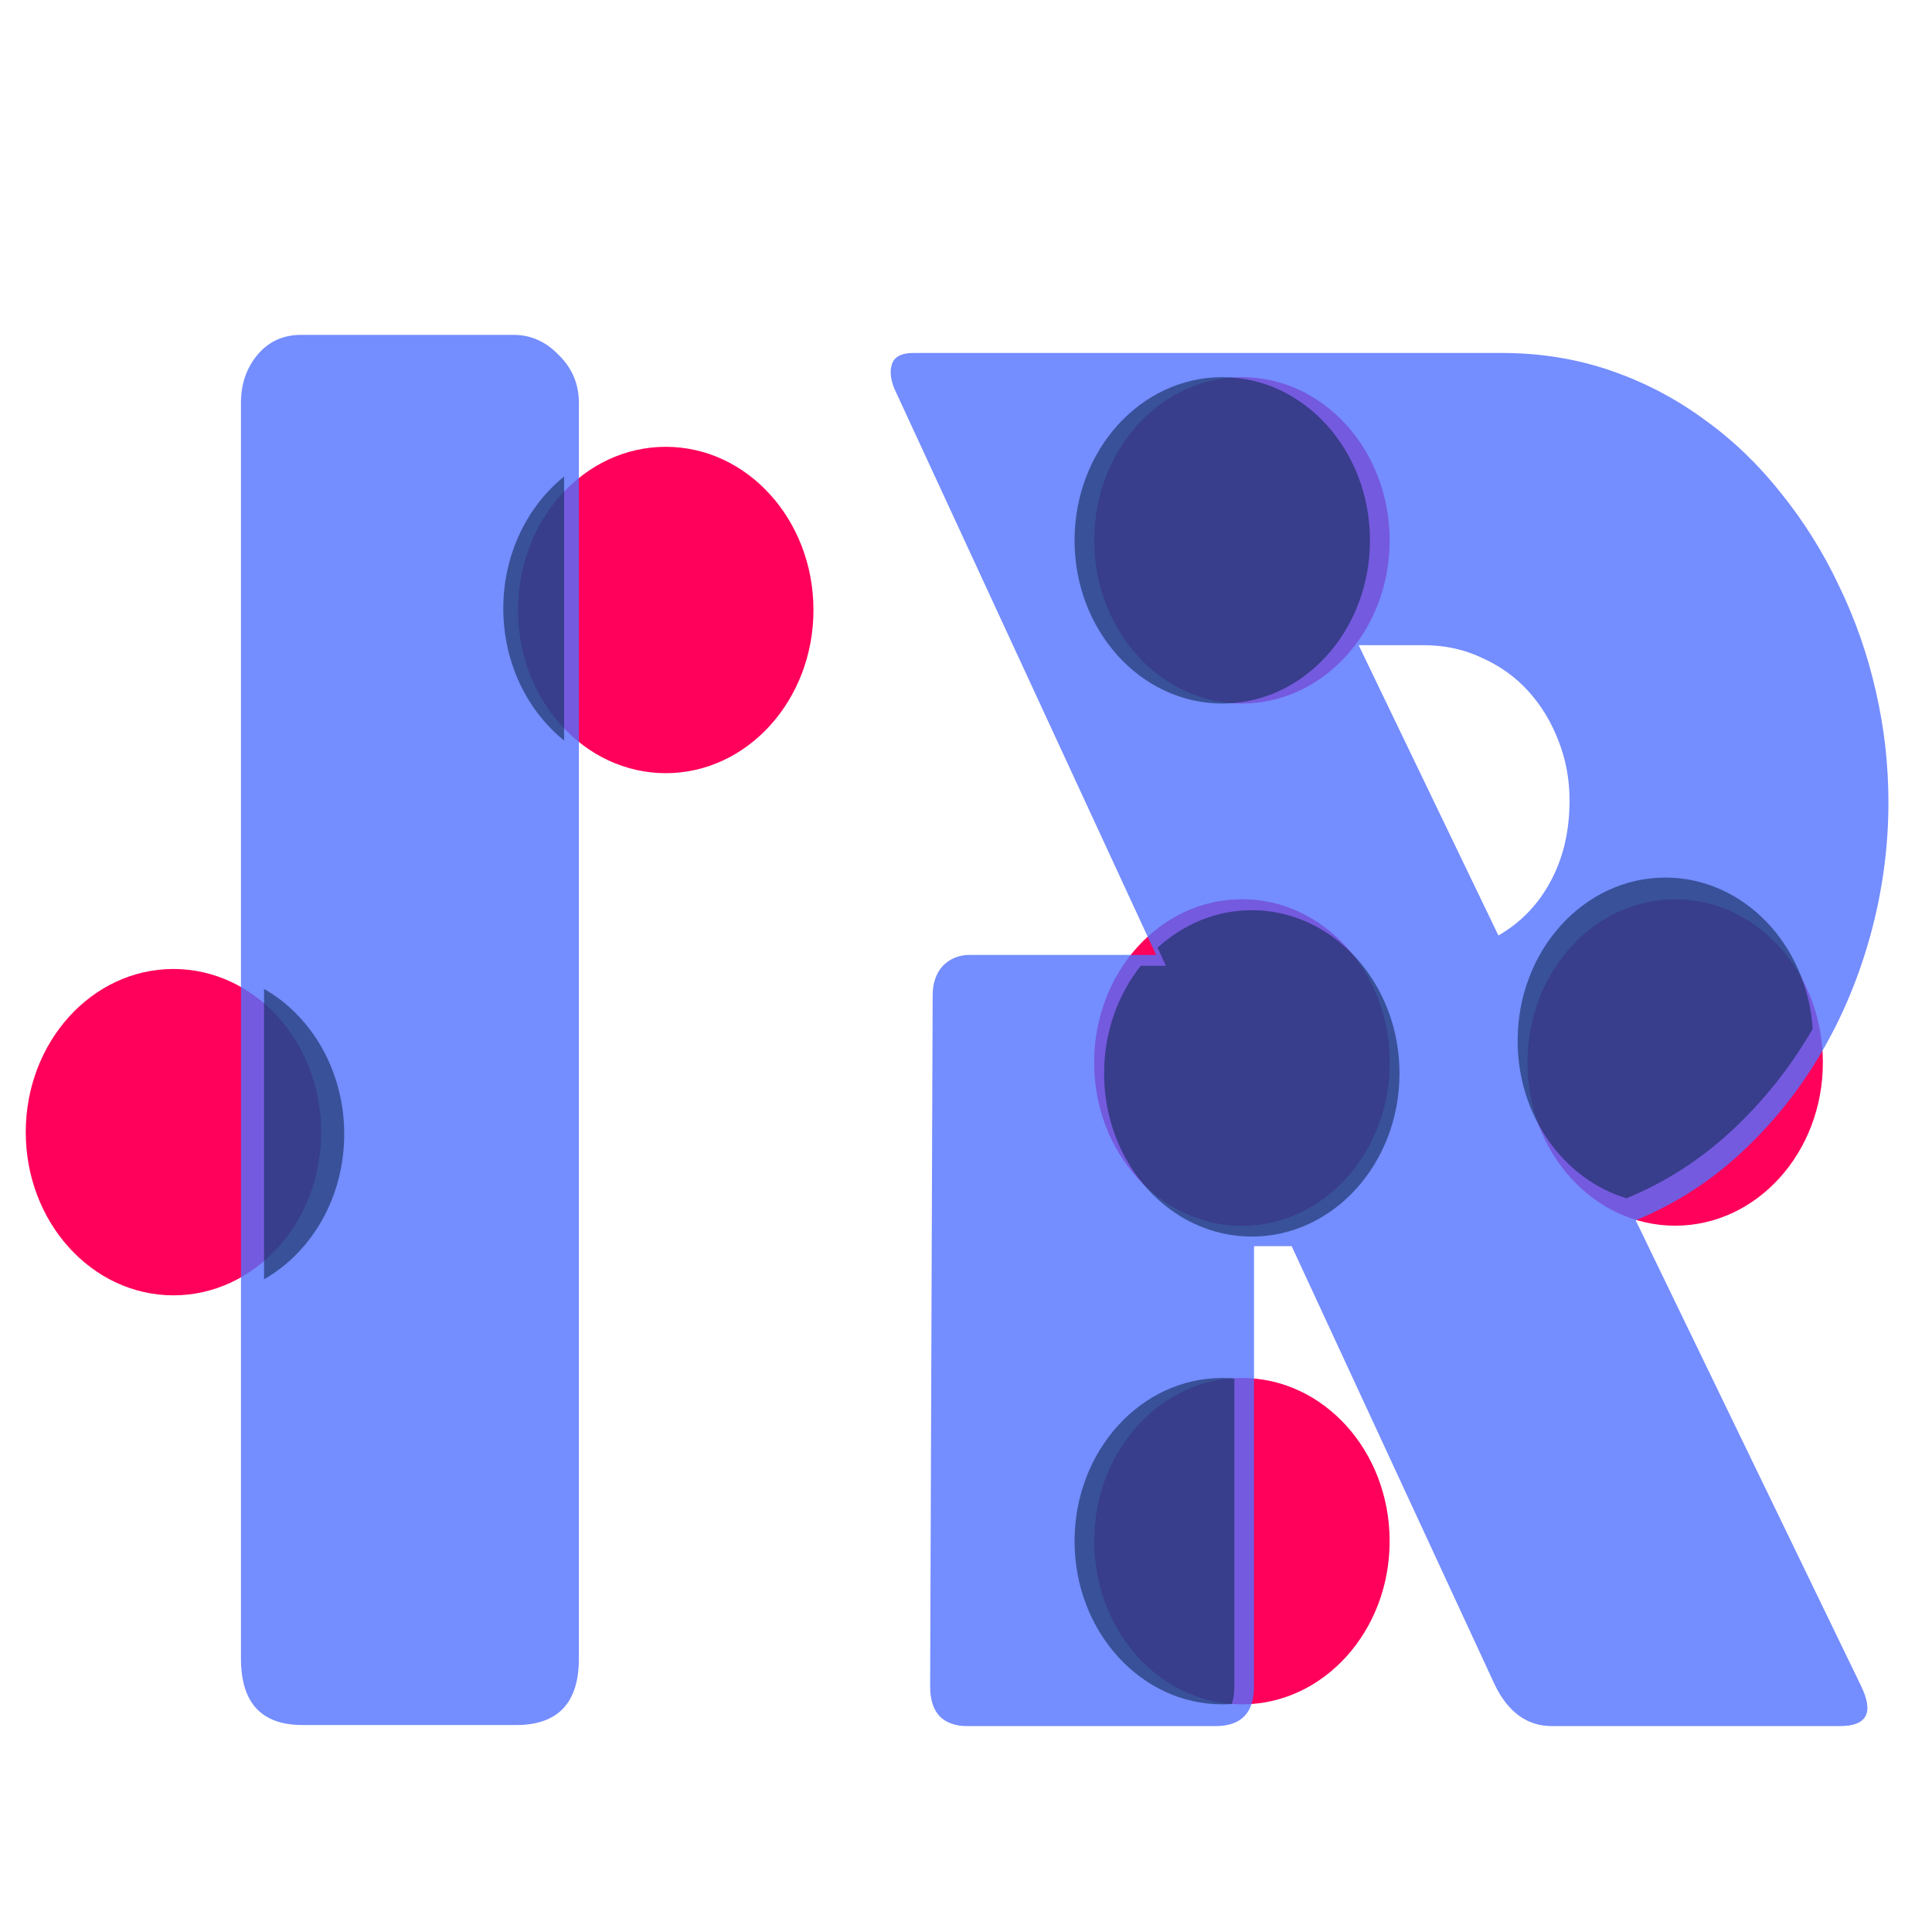 <svg width="300" height="300" viewBox="0 0 300 300" fill="none" xmlns="http://www.w3.org/2000/svg">
<path d="M192.849 264.649C205.515 264.649 215.782 253.305 215.782 239.311C215.782 225.317 205.515 213.973 192.849 213.973C180.183 213.973 169.915 225.317 169.915 239.311C169.915 253.305 180.183 264.649 192.849 264.649Z" fill="#FF005A"/>
<path d="M260.121 190.324C272.787 190.324 283.054 178.98 283.054 164.986C283.054 150.993 272.787 139.649 260.121 139.649C247.455 139.649 237.187 150.993 237.187 164.986C237.187 178.98 247.455 190.324 260.121 190.324Z" fill="#FF005A"/>
<path d="M192.849 190.324C205.515 190.324 215.782 178.98 215.782 164.986C215.782 150.993 205.515 139.649 192.849 139.649C180.183 139.649 169.915 150.993 169.915 164.986C169.915 178.98 180.183 190.324 192.849 190.324Z" fill="#FF005A"/>
<path d="M192.849 190.324C205.515 190.324 215.782 178.98 215.782 164.986C215.782 150.993 205.515 139.649 192.849 139.649C180.183 139.649 169.915 150.993 169.915 164.986C169.915 178.98 180.183 190.324 192.849 190.324Z" fill="#FF005A"/>
<path d="M192.849 109.243C205.515 109.243 215.782 97.899 215.782 83.905C215.782 69.912 205.515 58.568 192.849 58.568C180.183 58.568 169.915 69.912 169.915 83.905C169.915 97.899 180.183 109.243 192.849 109.243Z" fill="#FF005A"/>
<path d="M26.934 201.139C39.6 201.139 49.867 189.794 49.867 175.801C49.867 161.807 39.6 150.463 26.934 150.463C14.268 150.463 4 161.807 4 175.801C4 189.794 14.268 201.139 26.934 201.139Z" fill="#FF005A"/>
<path d="M103.379 120.057C116.045 120.057 126.313 108.713 126.313 94.72C126.313 80.726 116.045 69.382 103.379 69.382C90.713 69.382 80.446 80.726 80.446 94.72C80.446 108.713 90.713 120.057 103.379 120.057Z" fill="#FF005A"/>
<path d="M200.574 193.508H194.726V261.851C194.726 265.97 192.733 268.027 188.747 268.027H150.15C148.417 268.027 147.031 267.547 145.991 266.591C144.952 265.537 144.432 263.959 144.432 261.851L144.822 154.598C144.822 152.683 145.342 151.152 146.381 150.003C147.508 148.855 148.894 148.28 150.54 148.28H179.52L139.234 61.127C138.367 59.404 138.107 57.92 138.454 56.676C138.8 55.431 139.927 54.809 141.833 54.809H143.002H143.652H182.639H183.029H233.194C239.172 54.809 244.801 55.719 250.088 57.537C255.372 59.356 260.225 61.893 264.643 65.147C269.062 68.306 273.046 72.134 276.599 76.633C280.149 81.037 283.14 85.823 285.565 90.992C288.078 96.16 289.983 101.617 291.283 107.36C292.583 113.007 293.234 118.751 293.234 124.59C293.234 131.481 292.323 138.278 290.503 144.978C288.684 151.678 286.085 157.9 282.706 163.644C279.327 169.387 275.211 174.508 270.361 179.007C265.509 183.506 260.05 186.999 253.987 189.488L288.944 261.709C291.023 265.922 289.941 268.027 285.696 268.027H240.991C237.178 268.027 234.233 265.922 232.154 261.709L200.574 193.508ZM243.719 124.302C243.719 121.048 243.156 117.985 242.031 115.113C240.902 112.146 239.343 109.561 237.352 107.36C235.358 105.158 232.976 103.435 230.203 102.191C227.433 100.851 224.356 100.181 220.978 100.181H210.97L232.674 145.265C236.138 143.255 238.823 140.479 240.731 136.937C242.722 133.3 243.719 129.088 243.719 124.302Z" fill="#5271FF" fill-opacity="0.8"/>
<path fill-rule="evenodd" clip-rule="evenodd" d="M191.668 214.057V261.851C191.668 262.902 191.538 263.814 191.28 264.595C190.788 264.632 190.291 264.649 189.791 264.649C177.125 264.649 166.857 253.304 166.857 239.311C166.857 225.318 177.125 213.973 189.791 213.973C190.423 213.973 191.049 214 191.668 214.057Z" fill="#122A55" fill-opacity="0.6"/>
<path fill-rule="evenodd" clip-rule="evenodd" d="M179.75 147.16C183.72 143.524 188.818 141.338 194.378 141.338C207.043 141.338 217.311 152.682 217.311 166.676C217.311 180.669 207.043 192.013 194.378 192.013C181.712 192.013 171.444 180.669 171.444 166.676C171.444 160.275 173.592 154.429 177.134 149.97H181.049L179.75 147.16Z" fill="#122A55" fill-opacity="0.6"/>
<path fill-rule="evenodd" clip-rule="evenodd" d="M281.467 159.771C281.37 159.936 281.275 160.101 281.177 160.265C277.798 166.008 273.682 171.129 268.832 175.628C264.01 180.099 258.589 183.578 252.571 186.064C242.826 183.141 235.658 173.299 235.658 161.608C235.658 147.615 245.926 136.27 258.592 136.27C270.698 136.27 280.614 146.635 281.467 159.771Z" fill="#122A55" fill-opacity="0.6"/>
<path d="M189.791 109.243C202.457 109.243 212.724 97.899 212.724 83.905C212.724 69.912 202.457 58.568 189.791 58.568C177.125 58.568 166.857 69.912 166.857 83.905C166.857 97.899 177.125 109.243 189.791 109.243Z" fill="#122A55" fill-opacity="0.6"/>
<path d="M89.889 257.541C89.889 264.422 86.643 267.861 80.15 267.861H46.957C40.597 267.861 37.417 264.422 37.417 257.541V62.541C37.417 59.612 38.278 57.124 40.001 55.074C41.723 53.025 43.976 52 46.758 52H79.752C82.403 52 84.721 53.025 86.709 55.074C88.829 57.124 89.889 59.612 89.889 62.541V257.541Z" fill="#5271FF" fill-opacity="0.8"/>
<path fill-rule="evenodd" clip-rule="evenodd" d="M87.596 114.986C81.873 110.379 78.153 102.916 78.153 94.493C78.153 86.07 81.873 78.607 87.596 74V114.986Z" fill="#122A55" fill-opacity="0.6"/>
<path fill-rule="evenodd" clip-rule="evenodd" d="M41 198.644V153.561C48.394 157.767 53.45 166.282 53.45 176.102C53.45 185.923 48.394 194.439 41 198.644Z" fill="#122A55" fill-opacity="0.6"/>
</svg>
